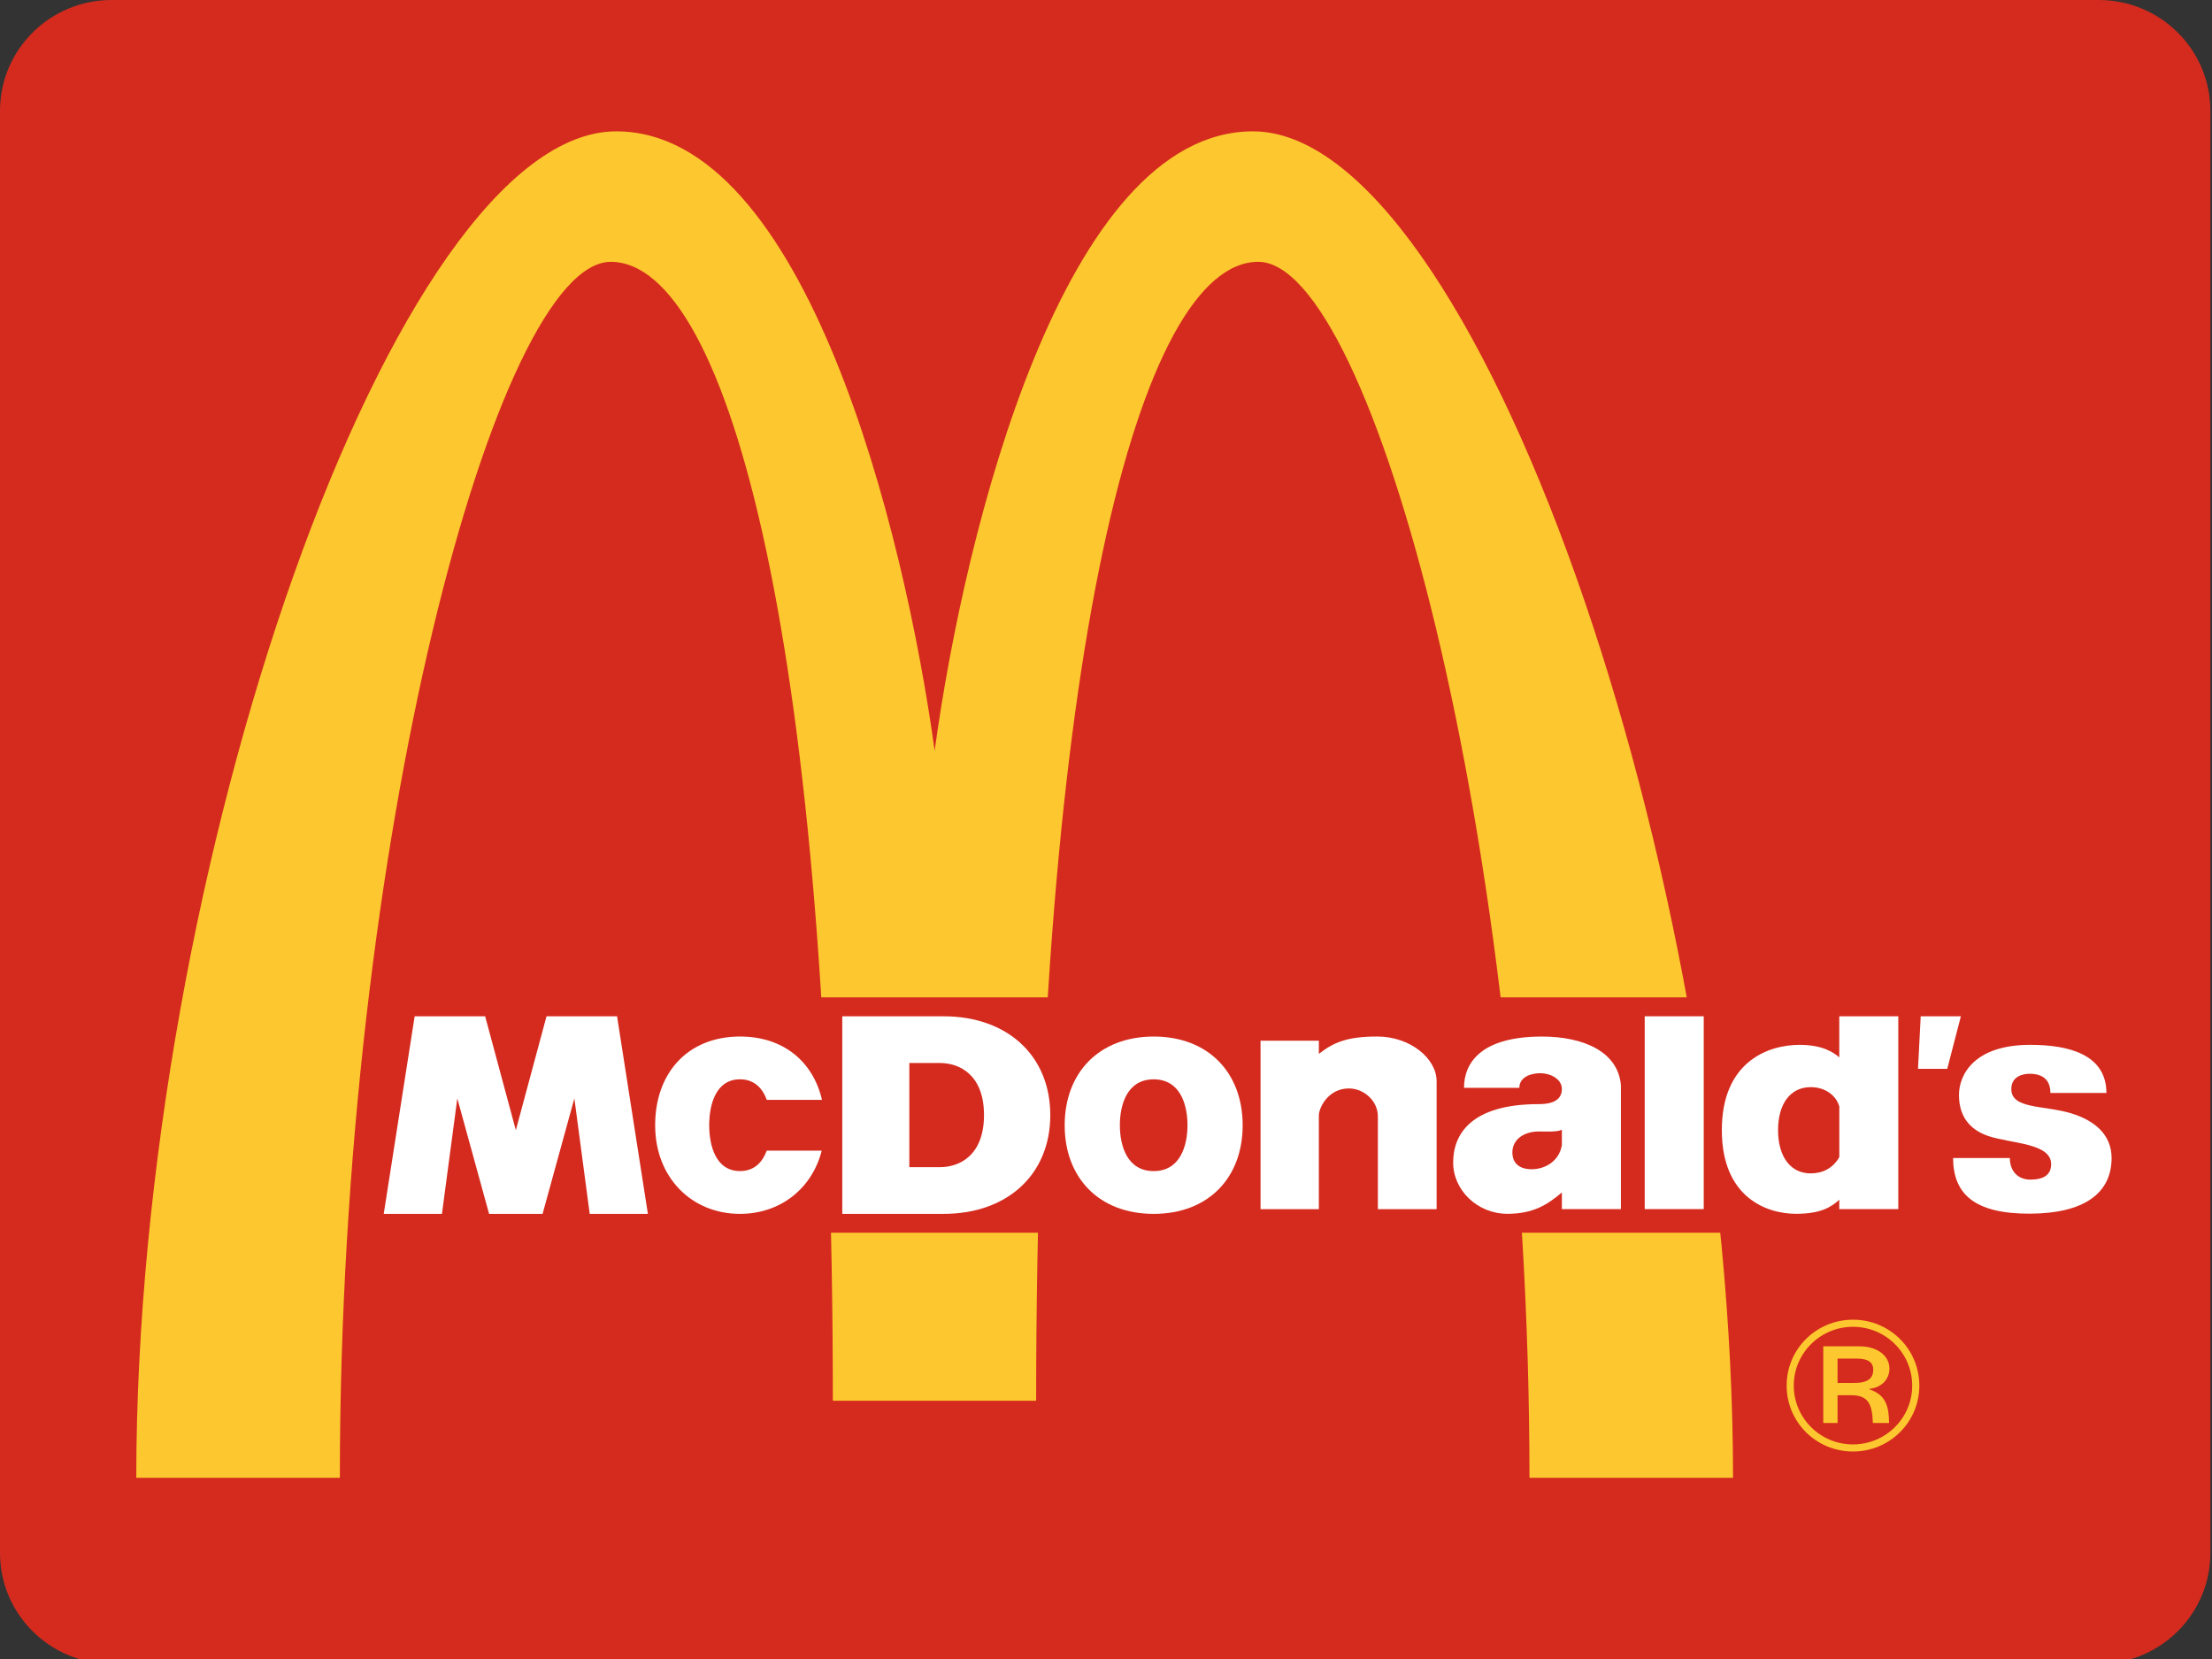 <?xml version="1.0" standalone="no"?>
<!DOCTYPE svg PUBLIC "-//W3C//DTD SVG 1.0//EN" "http://www.w3.org/TR/2001/REC-SVG-20010904/DTD/svg10.dtd">
<svg xmlns="http://www.w3.org/2000/svg" xmlns:xlink="http://www.w3.org/1999/xlink" id="body_1" width="68" height="51">

<rect width="100%" height="100%" fill="#333333" stroke="none"/>

<g transform="matrix(0.151 0 0 0.15 0 0)">
	<g transform="matrix(1.25 0 -0 -1.25 -54.676 382.42)">
        <path d="M61.925 305.936C 51.882 305.936 43.741 297.794 43.741 287.753L43.741 287.753L43.741 51.333C 43.741 41.29 51.882 33.147 61.925 33.147L61.925 33.147L385.556 33.147C 395.599 33.147 403.741 41.29 403.741 51.333L403.741 51.333L403.741 287.753C 403.741 297.794 395.599 305.936 385.556 305.936L385.556 305.936L61.925 305.936" stroke="none" fill="#D52B1E" fill-rule="nonzero" />
        <path d="M195.967 182.849C 200.865 219.07 217.013 284.4 247.81 284.4C 283.763 284.4 326.007 163.629 325.997 63.643L325.997 63.643L292.842 63.643C 292.842 168.513 267.155 263.004 248.672 263.008C 229.392 263.01 212.495 198.734 212.495 76.274L212.495 76.274L179.385 76.274C 179.385 198.734 162.591 263.008 143.208 263.008C 124.759 263.008 99.091 168.495 99.091 63.643L99.091 63.643L65.936 63.643C 65.967 163.715 108.104 284.412 144.122 284.4C 174.876 284.389 191.029 219.079 195.967 182.849" stroke="none" fill="#FDC82F" fill-rule="nonzero" />
        <path d="M174.298 103.825L327.019 103.825L327.019 142.418L174.298 142.418L174.298 103.825L174.298 103.825z" stroke="none" fill="#D52B1E" fill-rule="nonzero" />
        <path d="M311.613 107.697L321.223 107.697L321.223 139.313L311.613 139.313L311.613 107.697z" stroke="none" fill="#FFFFFF" fill-rule="nonzero" />
        <path d="M356.563 139.313L363.107 139.313L360.885 130.697L356.126 130.697L356.563 139.313" stroke="none" fill="#FFFFFF" fill-rule="nonzero" />
        <path d="M374.384 134.63C 380.777 134.63 386.783 133.017 386.811 126.741L386.811 126.741L377.686 126.741C 377.686 128.903 376.424 129.886 374.294 129.886C 373.03 129.886 371.321 129.361 371.321 127.379C 371.323 124.092 376.522 124.749 380.937 123.439C 384.902 122.263 387.651 119.896 387.651 116.076C 387.651 110.223 383.059 106.984 374.384 106.95C 365.287 106.914 361.864 110.193 361.835 116.076L361.835 116.076L371.082 116.076C 371.082 113.855 372.462 112.534 374.412 112.534C 376.748 112.534 377.807 113.42 377.807 115.071C 377.807 118.507 371.432 118.419 367.673 119.648C 365.117 120.486 362.794 122.381 362.794 126.404C 362.794 129.766 365.315 134.63 374.384 134.63" stroke="none" fill="#FFFFFF" fill-rule="nonzero" />
        <path d="M177.572 117.278C 175.977 110.993 170.763 106.919 164.261 106.917C 156.41 106.917 150.437 112.858 150.445 121.456C 150.451 130.042 155.76 135.984 164.261 135.992C 171.309 135.998 176.162 131.904 177.619 125.61L177.619 125.61L168.626 125.609C 167.937 127.5 166.612 128.976 164.261 128.977C 160.293 128.978 159.246 124.773 159.248 121.456C 159.249 118.137 160.293 113.934 164.261 113.934C 166.602 113.934 167.925 115.396 168.617 117.278L168.617 117.278L177.572 117.278" stroke="none" fill="#FFFFFF" fill-rule="nonzero" />
        <path d="M111.275 139.31L122.756 139.31L127.754 120.633L132.752 139.31L144.241 139.31L149.261 106.917L139.788 106.917L137.286 125.848L132.109 106.917L123.399 106.917L118.222 125.848L115.719 106.917L106.239 106.917L111.275 139.31" stroke="none" fill="#FFFFFF" fill-rule="nonzero" />
        <path d="M258.541 123.185C 258.541 122.08 258.541 107.692 258.541 107.692L258.541 107.692L249.041 107.692L249.041 135.313L258.541 135.313L258.541 133.155C 260.946 135.029 263.119 135.992 268.05 135.992C 273.404 135.992 277.718 132.414 277.72 128.657L277.72 128.657L277.72 107.692L268.152 107.692L268.152 122.896C 268.156 125.421 265.895 127.48 263.433 127.48C 260.266 127.48 258.691 124.677 258.541 123.185" stroke="none" fill="#FFFFFF" fill-rule="nonzero" />
        <path d="M343.301 132.573L343.301 139.313L352.911 139.313L352.911 107.697L343.301 107.697L343.301 109.231C 342.04 108.092 340.385 106.928 336.243 106.928C 331.583 106.928 324.18 109.517 324.174 120.64C 324.168 131.747 331.575 134.63 336.843 134.63C 340.669 134.63 342.476 133.309 343.301 132.573zM333.33 120.64C 333.33 116.317 335.341 113.554 338.646 113.554C 340.626 113.554 342.283 114.418 343.306 116.219L343.306 116.219L343.306 124.513C 342.794 126.343 341.015 127.693 338.646 127.694C 335.335 127.696 333.33 124.962 333.33 120.64" stroke="none" fill="#FFFFFF" fill-rule="nonzero" />
        <path d="M217.144 121.452C 217.152 130.038 222.721 135.982 231.638 135.99C 240.559 135.998 246.126 130.038 246.132 121.452C 246.14 112.856 240.556 106.916 231.638 106.916C 222.729 106.915 217.137 112.856 217.144 121.452zM237.144 121.452C 237.146 124.77 235.997 128.974 231.638 128.974C 227.28 128.976 226.131 124.77 226.132 121.452C 226.134 118.134 227.28 113.931 231.638 113.931C 235.997 113.931 237.144 118.134 237.144 121.452" stroke="none" fill="#FFFFFF" fill-rule="nonzero" />
        <path d="M180.921 139.31L197.43 139.31C 207.759 139.31 214.799 132.894 214.799 123.114C 214.799 113.334 207.761 106.917 197.43 106.917L197.43 106.917L180.921 106.917L180.921 139.31zM191.842 114.575L196.833 114.575C 200.067 114.575 204.004 116.547 204.004 123.114C 204.004 129.673 200.067 131.652 196.833 131.652L196.833 131.652L191.842 131.652L191.842 114.575" stroke="none" fill="#FFFFFF" fill-rule="nonzero" />
        <path d="M294.859 135.988C 301.678 135.994 307.299 133.486 307.737 127.98L307.737 127.98L307.737 107.696L298.12 107.696L298.12 110.431C 295.785 108.43 293.458 106.928 289.255 106.928C 284.359 106.928 280.414 110.799 280.414 115.336C 280.414 119.873 283.208 124.914 294.394 124.912C 297.278 124.911 298.118 126.046 298.12 127.397C 298.124 129.057 296.211 129.982 294.609 129.982C 293.007 129.982 291.191 129.315 291.191 127.58L291.191 127.58L282.182 127.58C 282.182 131.651 284.918 135.979 294.859 135.988zM294.327 120.424C 292.108 120.424 290.056 119.24 290.056 116.971C 290.056 115.502 290.924 114.234 293.192 114.235C 295.361 114.235 297.676 115.521 298.12 118.189L298.12 118.189L298.12 120.716C 297.387 120.315 295.728 120.424 294.327 120.424" stroke="none" fill="#FFFFFF" fill-rule="nonzero" />
        <path d="M340.698 85.199L346.601 85.199C 349.524 85.199 351.47 83.63 351.47 81.556C 351.47 79.64 349.996 78.383 348.173 78.226L348.173 78.226L348.173 78.163C 350.969 77.221 351.376 75.274 351.409 72.635L351.409 72.635L348.771 72.635C 348.676 75.807 347.984 77.189 345.19 77.189L345.19 77.189L343.021 77.189L343.021 72.635L340.698 72.635L340.698 85.2L340.698 85.199zM343.021 79.2L345.786 79.2C 347.953 79.2 348.832 79.954 348.832 81.368C 348.832 82.436 348.173 83.19 346.163 83.19L346.163 83.19L343.021 83.19L343.021 79.2zM345.534 89.566C 351.503 89.566 356.339 84.76 356.339 78.76C 356.339 72.76 351.503 67.955 345.534 67.955C 339.565 67.955 334.729 72.76 334.729 78.76C 334.729 84.76 339.565 89.566 345.534 89.566zM345.534 69.117C 350.844 69.117 355.178 73.42 355.178 78.76C 355.178 84.1 350.844 88.403 345.534 88.403C 340.227 88.403 335.89 84.1 335.89 78.76C 335.89 73.42 340.227 69.117 345.534 69.117" stroke="none" fill="#FDC82F" fill-rule="nonzero" />
	</g>
</g>
</svg>
